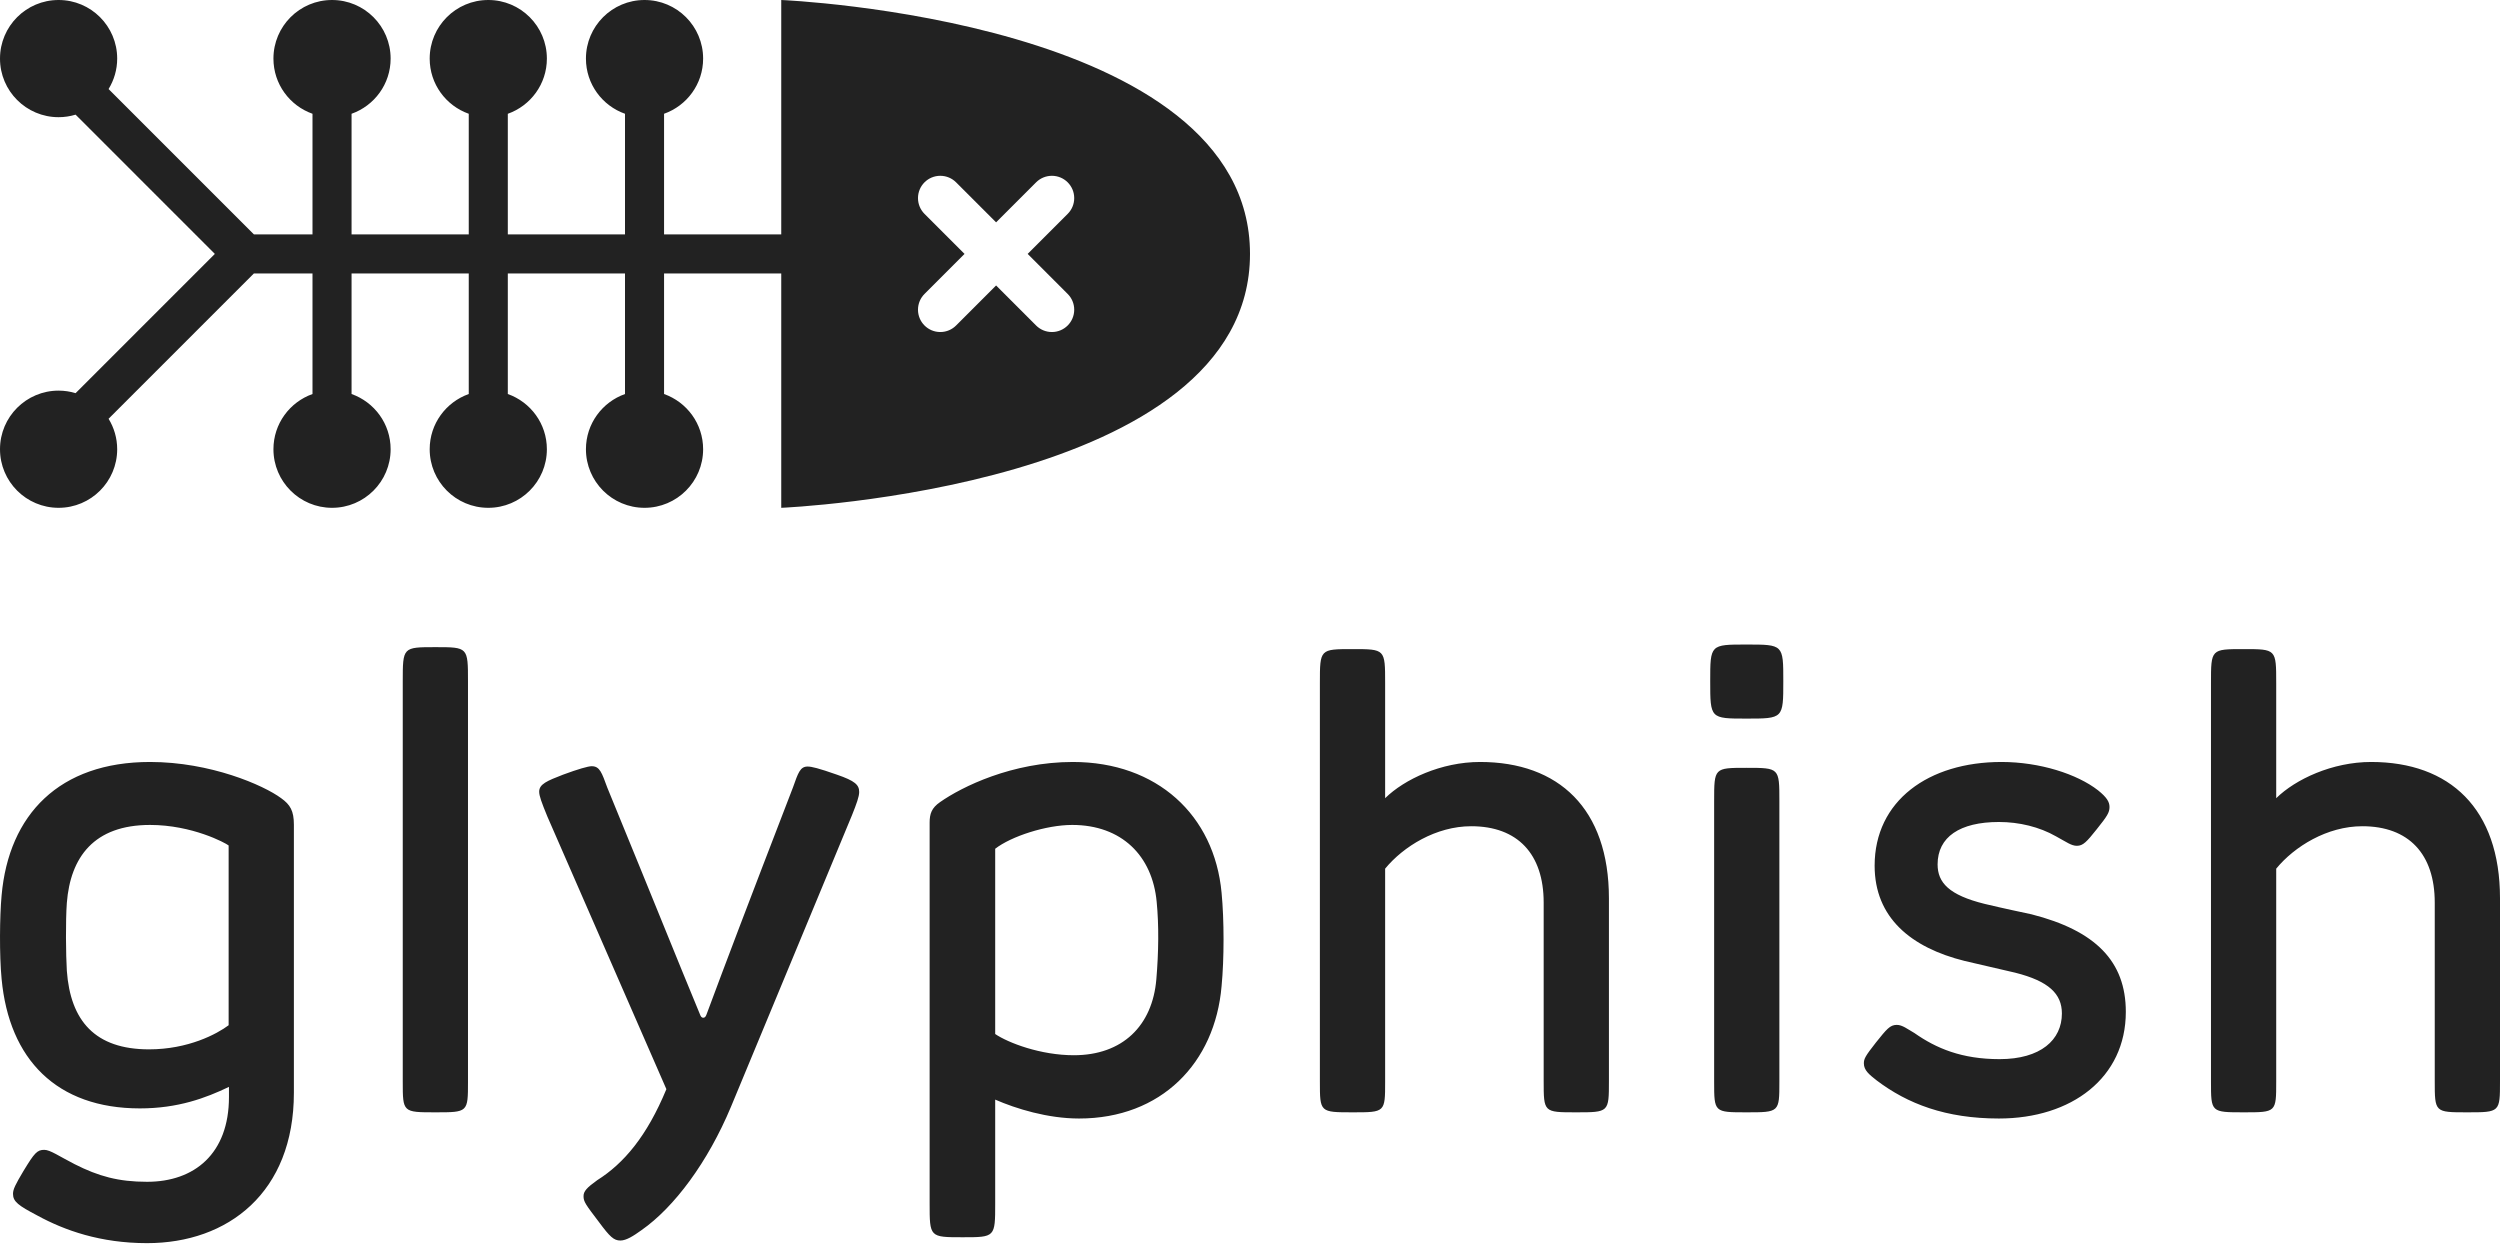 <?xml version="1.0" encoding="UTF-8"?>
<svg width="128px" height="64px" viewBox="0 0 128 64" version="1.1" xmlns="http://www.w3.org/2000/svg" xmlns:xlink="http://www.w3.org/1999/xlink">
    <!-- Generator: Sketch 49 (51002) - http://www.bohemiancoding.com/sketch -->
    <title>Group</title>
    <desc>Created with Sketch.</desc>
    <defs></defs>
    <g id="Page-1" stroke="none" stroke-width="1" fill="none" fill-rule="evenodd">
        <g id="v1-big" transform="translate(-127, -64)" fill="#222222">
            <g id="header" transform="translate(127, 64)">
                <g id="logo">
                    <g id="Group">
                        <path d="M14.395,40.867 C13.493,40.199 10.771,39.013 7.681,39.013 C3.038,39.013 0.449,41.702 0.082,45.844 C-0.019,46.946 -0.035,48.9 0.082,50.12 C0.466,54.245 2.904,56.75 7.163,56.75 C9.117,56.75 10.537,56.216 11.723,55.648 L11.723,56.166 C11.723,59.072 9.953,60.508 7.531,60.508 C6.061,60.508 5.042,60.224 3.823,59.606 C3.038,59.206 2.57,58.872 2.269,58.872 C1.902,58.872 1.768,59.022 1.2,59.957 C0.783,60.659 0.666,60.893 0.666,61.127 C0.666,61.527 0.95,61.728 1.902,62.229 C3.305,62.997 5.142,63.649 7.531,63.649 C11.673,63.649 15.047,61.06 15.047,55.949 L15.047,42.22 C15.046,41.518 14.863,41.201 14.395,40.867 Z M11.706,52.492 C11.105,52.943 9.635,53.727 7.63,53.727 C4.858,53.727 3.605,52.258 3.422,49.702 C3.372,48.901 3.355,47.13 3.422,46.228 C3.605,43.89 4.808,42.237 7.681,42.237 C9.835,42.237 11.539,43.155 11.706,43.288 L11.706,52.492 Z M22.291,33.134 C20.621,33.134 20.621,33.134 20.621,34.888 L20.621,55.381 C20.621,56.951 20.621,56.951 22.291,56.951 C23.961,56.951 23.961,56.951 23.961,55.381 L23.961,34.888 C23.961,33.134 23.961,33.134 22.291,33.134 Z M42.854,39.664 C41.902,39.33 41.552,39.247 41.351,39.247 C40.967,39.247 40.867,39.564 40.6,40.316 C38.128,46.729 37.193,49.201 36.174,51.94 C36.14,52.024 36.107,52.107 36.007,52.107 C35.907,52.107 35.873,52.024 35.84,51.94 C34.52,48.75 33.836,47.013 31.096,40.332 C30.812,39.564 30.712,39.23 30.295,39.23 C30.111,39.23 29.593,39.38 28.825,39.664 C28.006,39.981 27.606,40.148 27.606,40.533 C27.606,40.75 27.722,41.067 28.023,41.802 L34.119,55.765 C33.117,58.187 31.932,59.573 30.579,60.425 C30.044,60.809 29.877,60.993 29.877,61.243 C29.877,61.527 29.977,61.661 30.662,62.563 C31.23,63.331 31.43,63.515 31.764,63.515 C32.065,63.515 32.432,63.281 32.85,62.98 C34.52,61.811 36.24,59.506 37.426,56.667 L43.623,41.735 C43.857,41.151 43.99,40.783 43.99,40.549 C43.99,40.182 43.773,39.982 42.854,39.664 Z M54.929,39.013 C51.823,39.013 49.251,40.282 48.132,41.067 C47.698,41.367 47.597,41.668 47.597,42.119 L47.597,61.61 C47.597,63.347 47.597,63.347 49.284,63.347 C50.954,63.347 50.954,63.347 50.954,61.61 L50.954,56.3 C52.023,56.767 53.643,57.268 55.247,57.268 C59.455,57.268 62.211,54.429 62.545,50.487 C62.679,49.101 62.679,47.096 62.545,45.71 C62.178,41.735 59.239,39.013 54.929,39.013 Z M59.205,50.136 C59.005,52.525 57.468,54.028 54.98,54.028 C53.276,54.028 51.623,53.394 50.954,52.942 L50.954,43.456 C51.773,42.821 53.56,42.237 54.896,42.237 C57.435,42.237 59.005,43.823 59.222,46.178 C59.339,47.381 59.322,48.75 59.205,50.136 Z M75.779,39.013 C73.792,39.013 71.905,39.898 70.919,40.867 L70.919,34.971 C70.919,33.234 70.919,33.234 69.249,33.234 C67.578,33.234 67.578,33.234 67.578,34.971 L67.578,55.381 C67.578,56.951 67.578,56.951 69.266,56.951 C70.919,56.951 70.919,56.951 70.919,55.381 L70.919,44.475 C71.854,43.339 73.524,42.303 75.328,42.303 C77.7,42.303 79.036,43.723 79.036,46.212 L79.036,55.347 C79.036,56.951 79.036,56.951 80.69,56.951 C82.377,56.951 82.377,56.951 82.377,55.347 L82.377,45.994 C82.377,41.401 79.805,39.013 75.779,39.013 Z M89.417,33 C87.563,33 87.563,33 87.563,34.871 C87.563,36.792 87.563,36.792 89.417,36.792 C91.305,36.792 91.305,36.792 91.305,34.871 C91.305,33 91.305,33 89.417,33 Z M89.417,39.313 C87.764,39.313 87.764,39.313 87.764,41.017 L87.764,55.381 C87.764,56.951 87.764,56.951 89.417,56.951 C91.104,56.951 91.104,56.951 91.104,55.381 L91.104,41.017 C91.104,39.313 91.104,39.313 89.417,39.313 Z M104.015,46.813 C103.631,46.729 102.579,46.512 101.61,46.278 C99.79,45.827 99.205,45.192 99.205,44.257 C99.205,42.854 100.341,42.086 102.345,42.086 C103.381,42.086 104.416,42.336 105.268,42.821 C105.819,43.121 106.053,43.305 106.337,43.305 C106.654,43.305 106.838,43.104 107.356,42.453 C107.89,41.785 108.007,41.601 108.007,41.318 C108.007,41.05 107.857,40.816 107.422,40.466 C106.354,39.631 104.433,39.013 102.478,39.013 C98.737,39.013 95.981,41 95.981,44.324 C95.981,46.979 97.836,48.516 100.591,49.201 L103.18,49.802 C104.9,50.236 105.569,50.887 105.569,51.89 C105.569,53.243 104.483,54.228 102.378,54.228 C100.441,54.228 99.138,53.677 98.019,52.892 C97.668,52.691 97.401,52.474 97.117,52.474 C96.766,52.474 96.599,52.691 96.048,53.376 C95.497,54.078 95.43,54.211 95.43,54.445 C95.43,54.796 95.697,55.013 96.081,55.314 C97.668,56.516 99.622,57.268 102.345,57.268 C106.069,57.268 108.842,55.18 108.842,51.806 C108.842,49.218 107.289,47.648 104.015,46.813 Z M121.403,39.013 C119.415,39.013 117.528,39.898 116.542,40.867 L116.542,34.971 C116.542,33.234 116.542,33.234 114.872,33.234 C113.202,33.234 113.202,33.234 113.202,34.971 L113.202,55.381 C113.202,56.951 113.202,56.951 114.889,56.951 C116.542,56.951 116.542,56.951 116.542,55.381 L116.542,44.475 C117.477,43.339 119.148,42.303 120.952,42.303 C123.323,42.303 124.659,43.723 124.659,46.212 L124.659,55.347 C124.659,56.951 124.659,56.951 126.313,56.951 C128,56.951 128,56.951 128,55.347 L128,45.994 C128,41.401 125.428,39.013 121.403,39.013 Z" id="logotext" fill-rule="nonzero"></path>
                        <path d="M40,26 L40,14 L34,14 L34,20.174 C35.164,20.586 36,21.694 36,23 C36,24.657 34.657,26 33,26 C31.343,26 30,24.657 30,23 C30,21.694 30.836,20.587 32,20.174 L32,14 L26,14 L26,20.174 C27.165,20.586 28,21.694 28,23 C28,24.657 26.657,26 25,26 C23.343,26 22,24.657 22,23 C22,21.694 22.836,20.587 24,20.174 L24,14 L18,14 L18,20.174 C19.165,20.587 20,21.694 20,23 C20,24.657 18.657,26 17,26 C15.344,26 14,24.657 14,23 C14,21.694 14.836,20.587 16,20.174 L16,14 L13,14 L5.559,21.441 C5.837,21.895 6,22.428 6,23 C6,24.657 4.657,26 3,26 C1.343,26 0,24.657 0,23 C0,21.343 1.343,20 3,20 C3.303,20 3.595,20.046 3.87,20.13 L11,13 L3.87,5.87 C3.595,5.954 3.303,6 3,6 C1.343,6 0,4.657 0,3 C0,1.343 1.343,7.10542736e-15 3,7.10542736e-15 C4.657,7.10542736e-15 6,1.343 6,3 C6,3.572 5.837,4.104 5.559,4.559 L13,12 L16,12 L16,5.825 C14.835,5.413 14,4.306 14,3 C14,1.343 15.343,0 17,0 C18.657,0 20,1.343 20,3 C20,4.306 19.164,5.413 18,5.825 L18,12 L24,12 L24,5.825 C22.835,5.413 22,4.306 22,3 C22,1.343 23.343,0 25,0 C26.657,0 28,1.343 28,3 C28,4.306 27.165,5.413 26,5.826 L26,12 L32,12 L32,5.825 C30.835,5.413 30,4.306 30,3 C30,1.343 31.343,0 33,0 C34.657,0 36,1.343 36,3 C36,4.306 35.164,5.413 34,5.825 L34,12 L40,12 L40,0 C40,0 64,1 64,13 C64,25 40,26 40,26 Z M55,15.857 C55,15.541 54.872,15.255 54.664,15.049 L52.616,13 L54.664,10.952 C54.872,10.745 55,10.459 55,10.143 C55,9.512 54.488,9.001 53.857,9.001 C53.541,9.001 53.255,9.129 53.048,9.336 L51,11.384 L48.952,9.336 C48.745,9.129 48.459,9.001 48.143,9.001 C47.512,9.001 47.001,9.512 47.001,10.143 C47.001,10.459 47.129,10.745 47.336,10.952 L49.384,13 L47.336,15.049 C47.129,15.255 47.001,15.542 47.001,15.857 C47.001,16.488 47.512,17 48.143,17 C48.459,17 48.745,16.872 48.952,16.665 L51,14.616 L53.048,16.665 C53.255,16.872 53.541,17 53.857,17 C54.488,17 55,16.488 55,15.857 Z" id="logo"></path>
                    </g>
                </g>
            </g>
        </g>
    </g>
</svg>